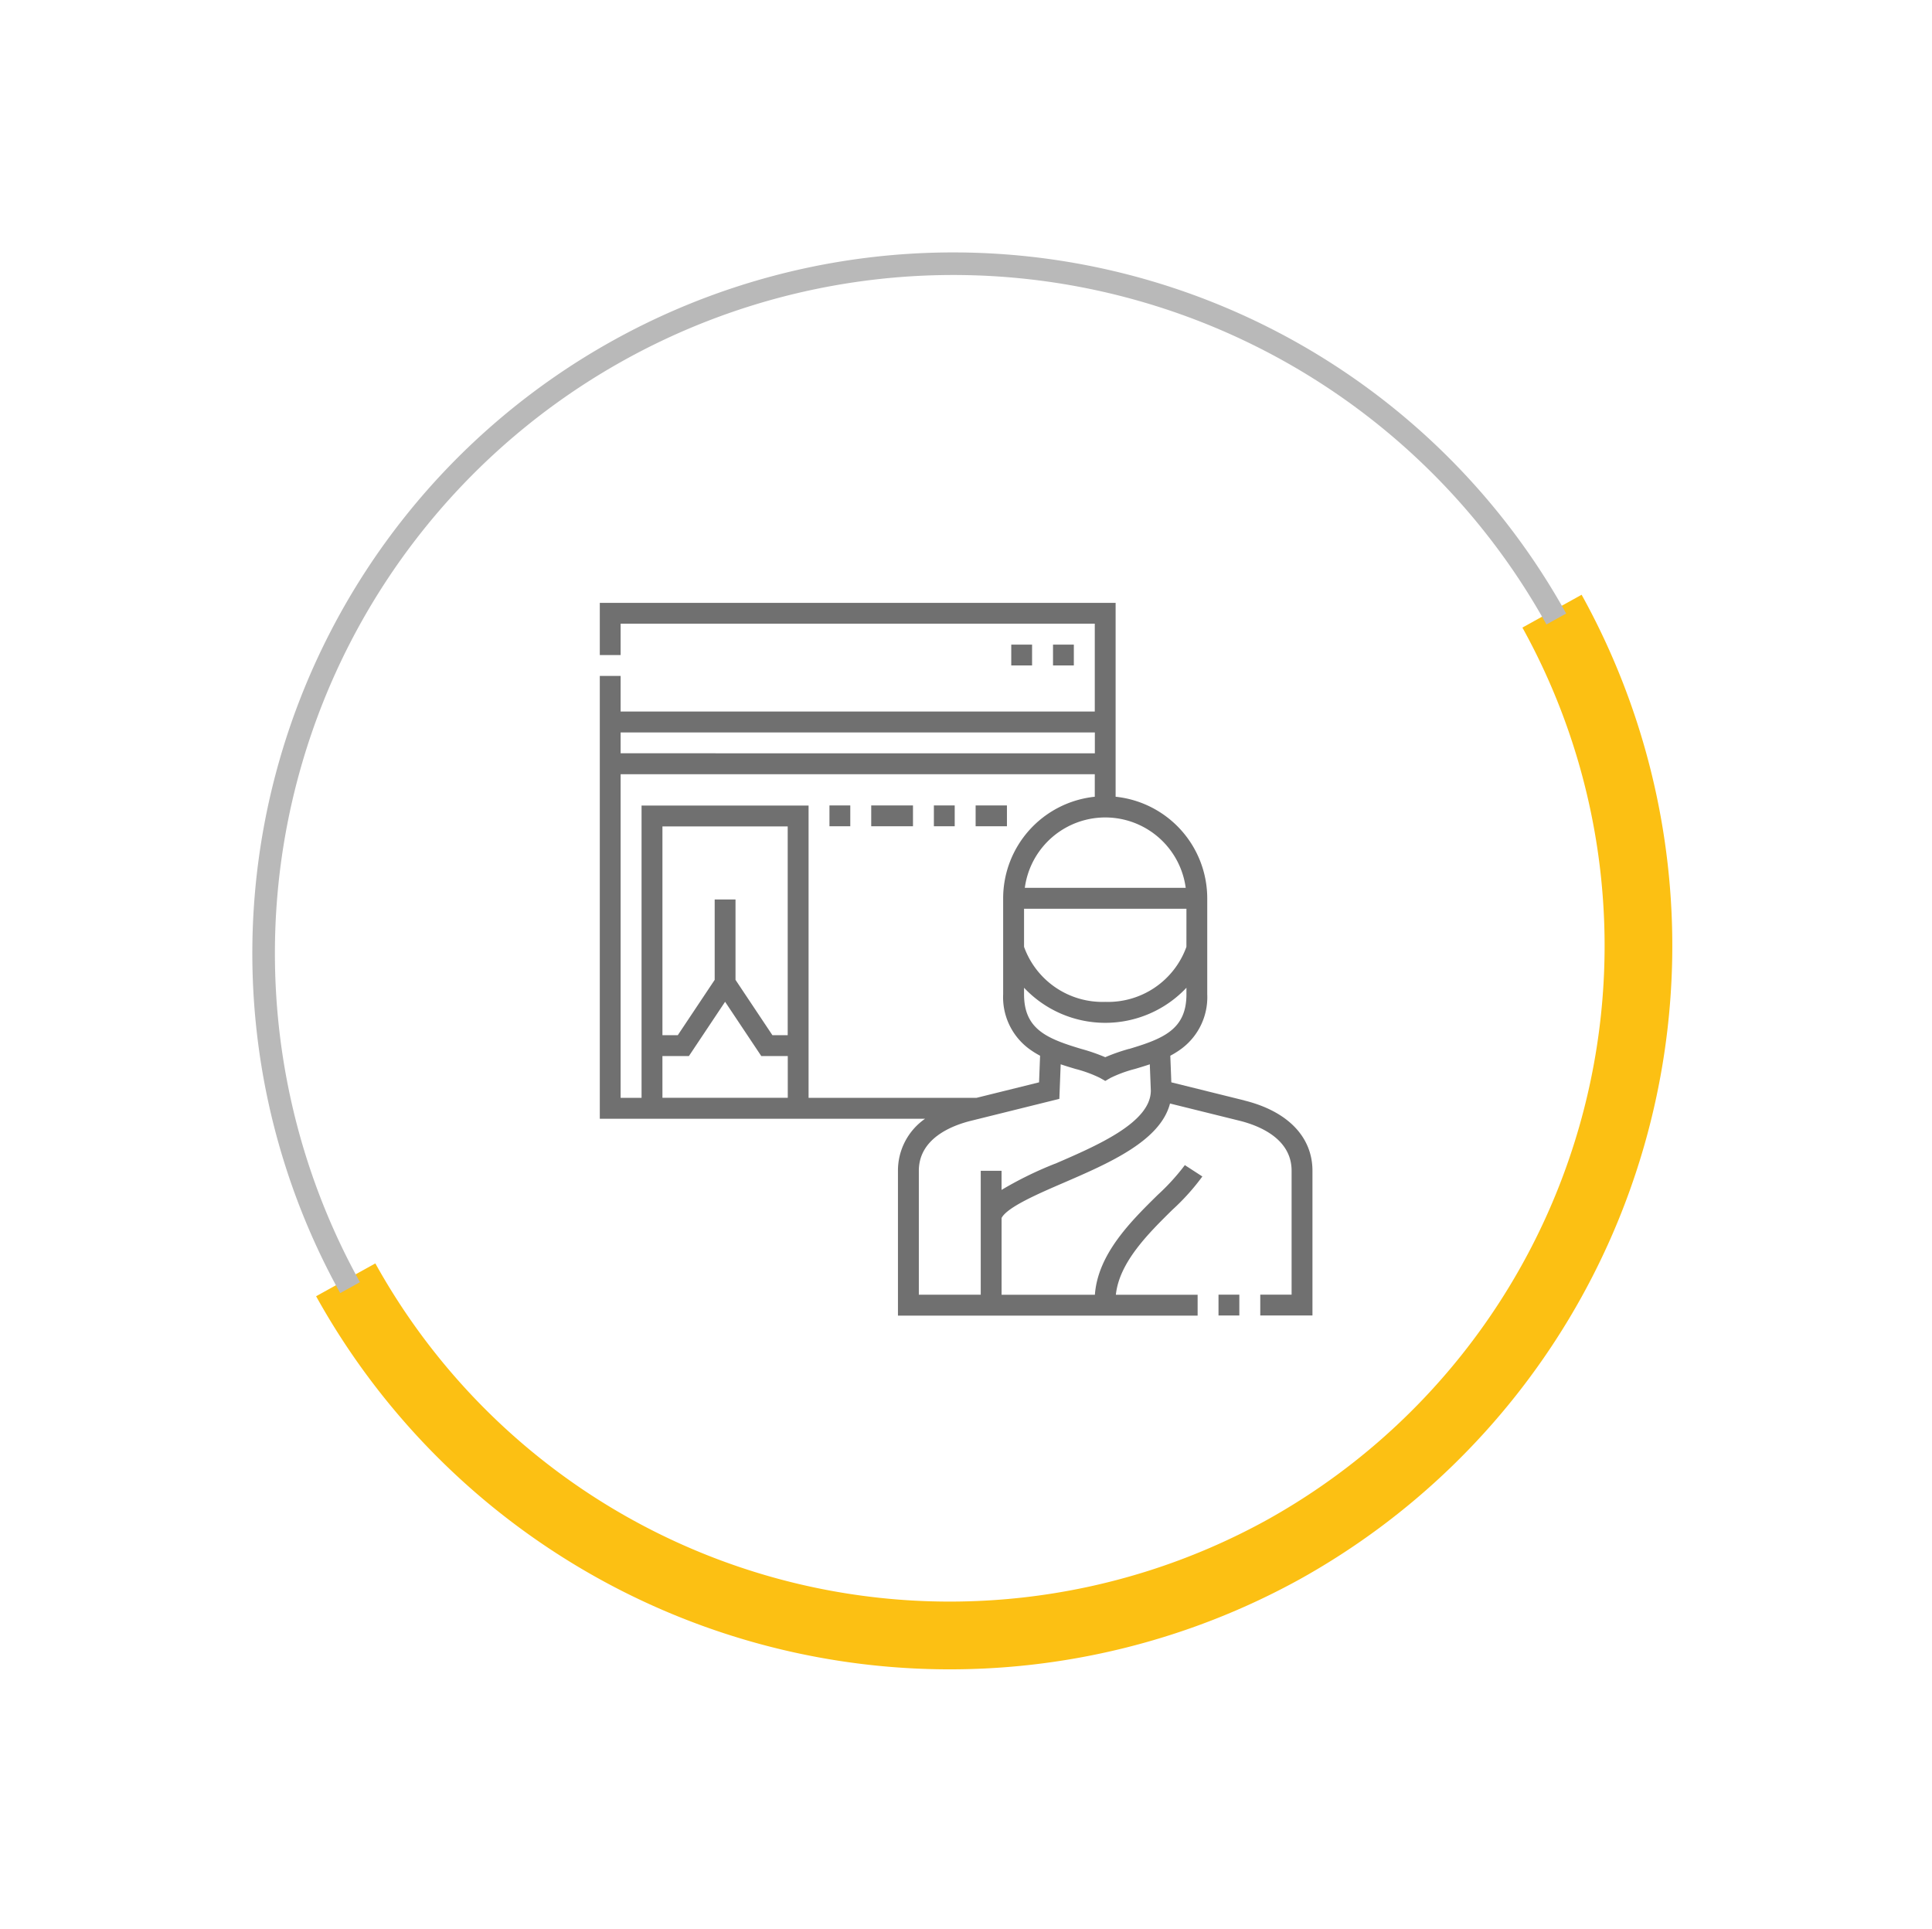<svg xmlns="http://www.w3.org/2000/svg" width="102.057" height="101.91" viewBox="0 0 102.057 101.91">
  <g id="Group_1203" data-name="Group 1203" transform="translate(-1.044 -0.578)">
    <g id="Group_331" data-name="Group 331" transform="matrix(0.875, -0.485, 0.485, 0.875, 0, 37.039)">
      <g id="Group_324" data-name="Group 324" transform="translate(0 36.582)">
        <path id="Path_1511" data-name="Path 1511" d="M38.2,38.249A38.268,38.268,0,0,1,0,0H3.576A34.686,34.686,0,0,0,38.2,34.669,34.686,34.686,0,0,0,72.825,0H76.4A38.269,38.269,0,0,1,38.2,38.249Z" fill="#fcc013"/>
      </g>
      <g id="Group_325" data-name="Group 325" transform="translate(1.193 0)">
        <path id="Path_1512" data-name="Path 1512" d="M74.014,37.054H72.822a35.815,35.815,0,1,0-71.63,0H0a37.007,37.007,0,1,1,74.014,0Z" transform="translate(0)" fill="#b9b9b9"/>
      </g>
    </g>
    <g id="hajj" transform="translate(32.728 32.422)">
      <path id="Path_1531" data-name="Path 1531" d="M34.049,26.283l-3.858-.956-.054-1.406a4.46,4.46,0,0,0,.6-.377,3.393,3.393,0,0,0,1.351-2.871V15.605a5.4,5.4,0,0,0-4.84-5.364V0H0V2.757H1.1V1.1H26.147v4.64H1.1V3.86H0V27.25H17.184A3.333,3.333,0,0,0,15.75,30v7.649H31.58v-1.1H27.261c.18-1.722,1.725-3.246,2.989-4.492A11.85,11.85,0,0,0,31.83,30.3l-.925-.6a11.485,11.485,0,0,1-1.43,1.57c-1.422,1.4-3.163,3.12-3.322,5.277H21.224V32.492c.3-.574,1.94-1.281,3.264-1.853,2.415-1.044,5.12-2.213,5.633-4.193l3.663.907c1.031.255,2.76.938,2.76,2.643v6.547H34.889v1.1h2.757V30c0-1.794-1.311-3.148-3.6-3.714Zm-6.092-2.723A9.9,9.9,0,0,0,26.7,24a9.908,9.908,0,0,0-1.258-.436c-1.831-.547-3.031-1.044-3.031-2.887v-.346a5.891,5.891,0,0,0,8.578,0v.346c0,1.843-1.2,2.339-3.031,2.887Zm3.031-5.39A4.4,4.4,0,0,1,26.7,21.077a4.4,4.4,0,0,1-4.289-2.907V16.157h8.578Zm-.037-3.116h-8.5a4.288,4.288,0,0,1,8.5,0Zm-4.8-8.208v1.1H1.1v-1.1ZM1.1,9.052H26.147v1.19a5.4,5.4,0,0,0-4.84,5.364v5.067a3.393,3.393,0,0,0,1.351,2.871,4.46,4.46,0,0,0,.6.377l-.054,1.406-3.309.82H11.029V10.706H2.206V26.147H1.1ZM9.926,22.838H9.119l-1.95-2.924V15.669h-1.1v4.245l-1.95,2.924H3.309V11.809H9.926Zm-6.618,1.1h1.4l1.911-2.866,1.911,2.866h1.4v2.206H3.309Zm20.742,5.686a19.457,19.457,0,0,0-2.827,1.385V30h-1.1v6.546H16.853V30c0-1.705,1.729-2.388,2.76-2.643L24.276,26.2l.07-1.825c.264.089.526.168.778.243a6.735,6.735,0,0,1,1.3.476l.276.159.276-.159a6.733,6.733,0,0,1,1.3-.476c.252-.075.514-.154.778-.243l.054,1.394C29.1,27.445,26.3,28.655,24.051,29.627Z" transform="translate(0)" fill="#707070"/>
      <path id="Path_1532" data-name="Path 1532" d="M444.5,497h1.1v1.1h-1.1Z" transform="translate(-411.817 -460.457)" fill="#707070"/>
      <path id="Path_1533" data-name="Path 1533" d="M195,145.6h2.206v1.1H195Z" transform="translate(-180.662 -134.899)" fill="#707070"/>
      <path id="Path_1534" data-name="Path 1534" d="M270,145.6h1.654v1.1H270Z" transform="translate(-250.147 -134.899)" fill="#707070"/>
      <path id="Path_1535" data-name="Path 1535" d="M240,145.6h1.1v1.1H240Z" transform="translate(-222.352 -134.899)" fill="#707070"/>
      <path id="Path_1536" data-name="Path 1536" d="M165,145.6h1.1v1.1H165Z" transform="translate(-152.868 -134.899)" fill="#707070"/>
      <path id="Path_1537" data-name="Path 1537" d="M295.605,30h1.1v1.1h-1.1Z" transform="translate(-273.87 -27.794)" fill="#707070"/>
      <path id="Path_1538" data-name="Path 1538" d="M325.605,30h1.1v1.1h-1.1Z" transform="translate(-301.664 -27.794)" fill="#707070"/>
    </g>
  </g>
</svg>
